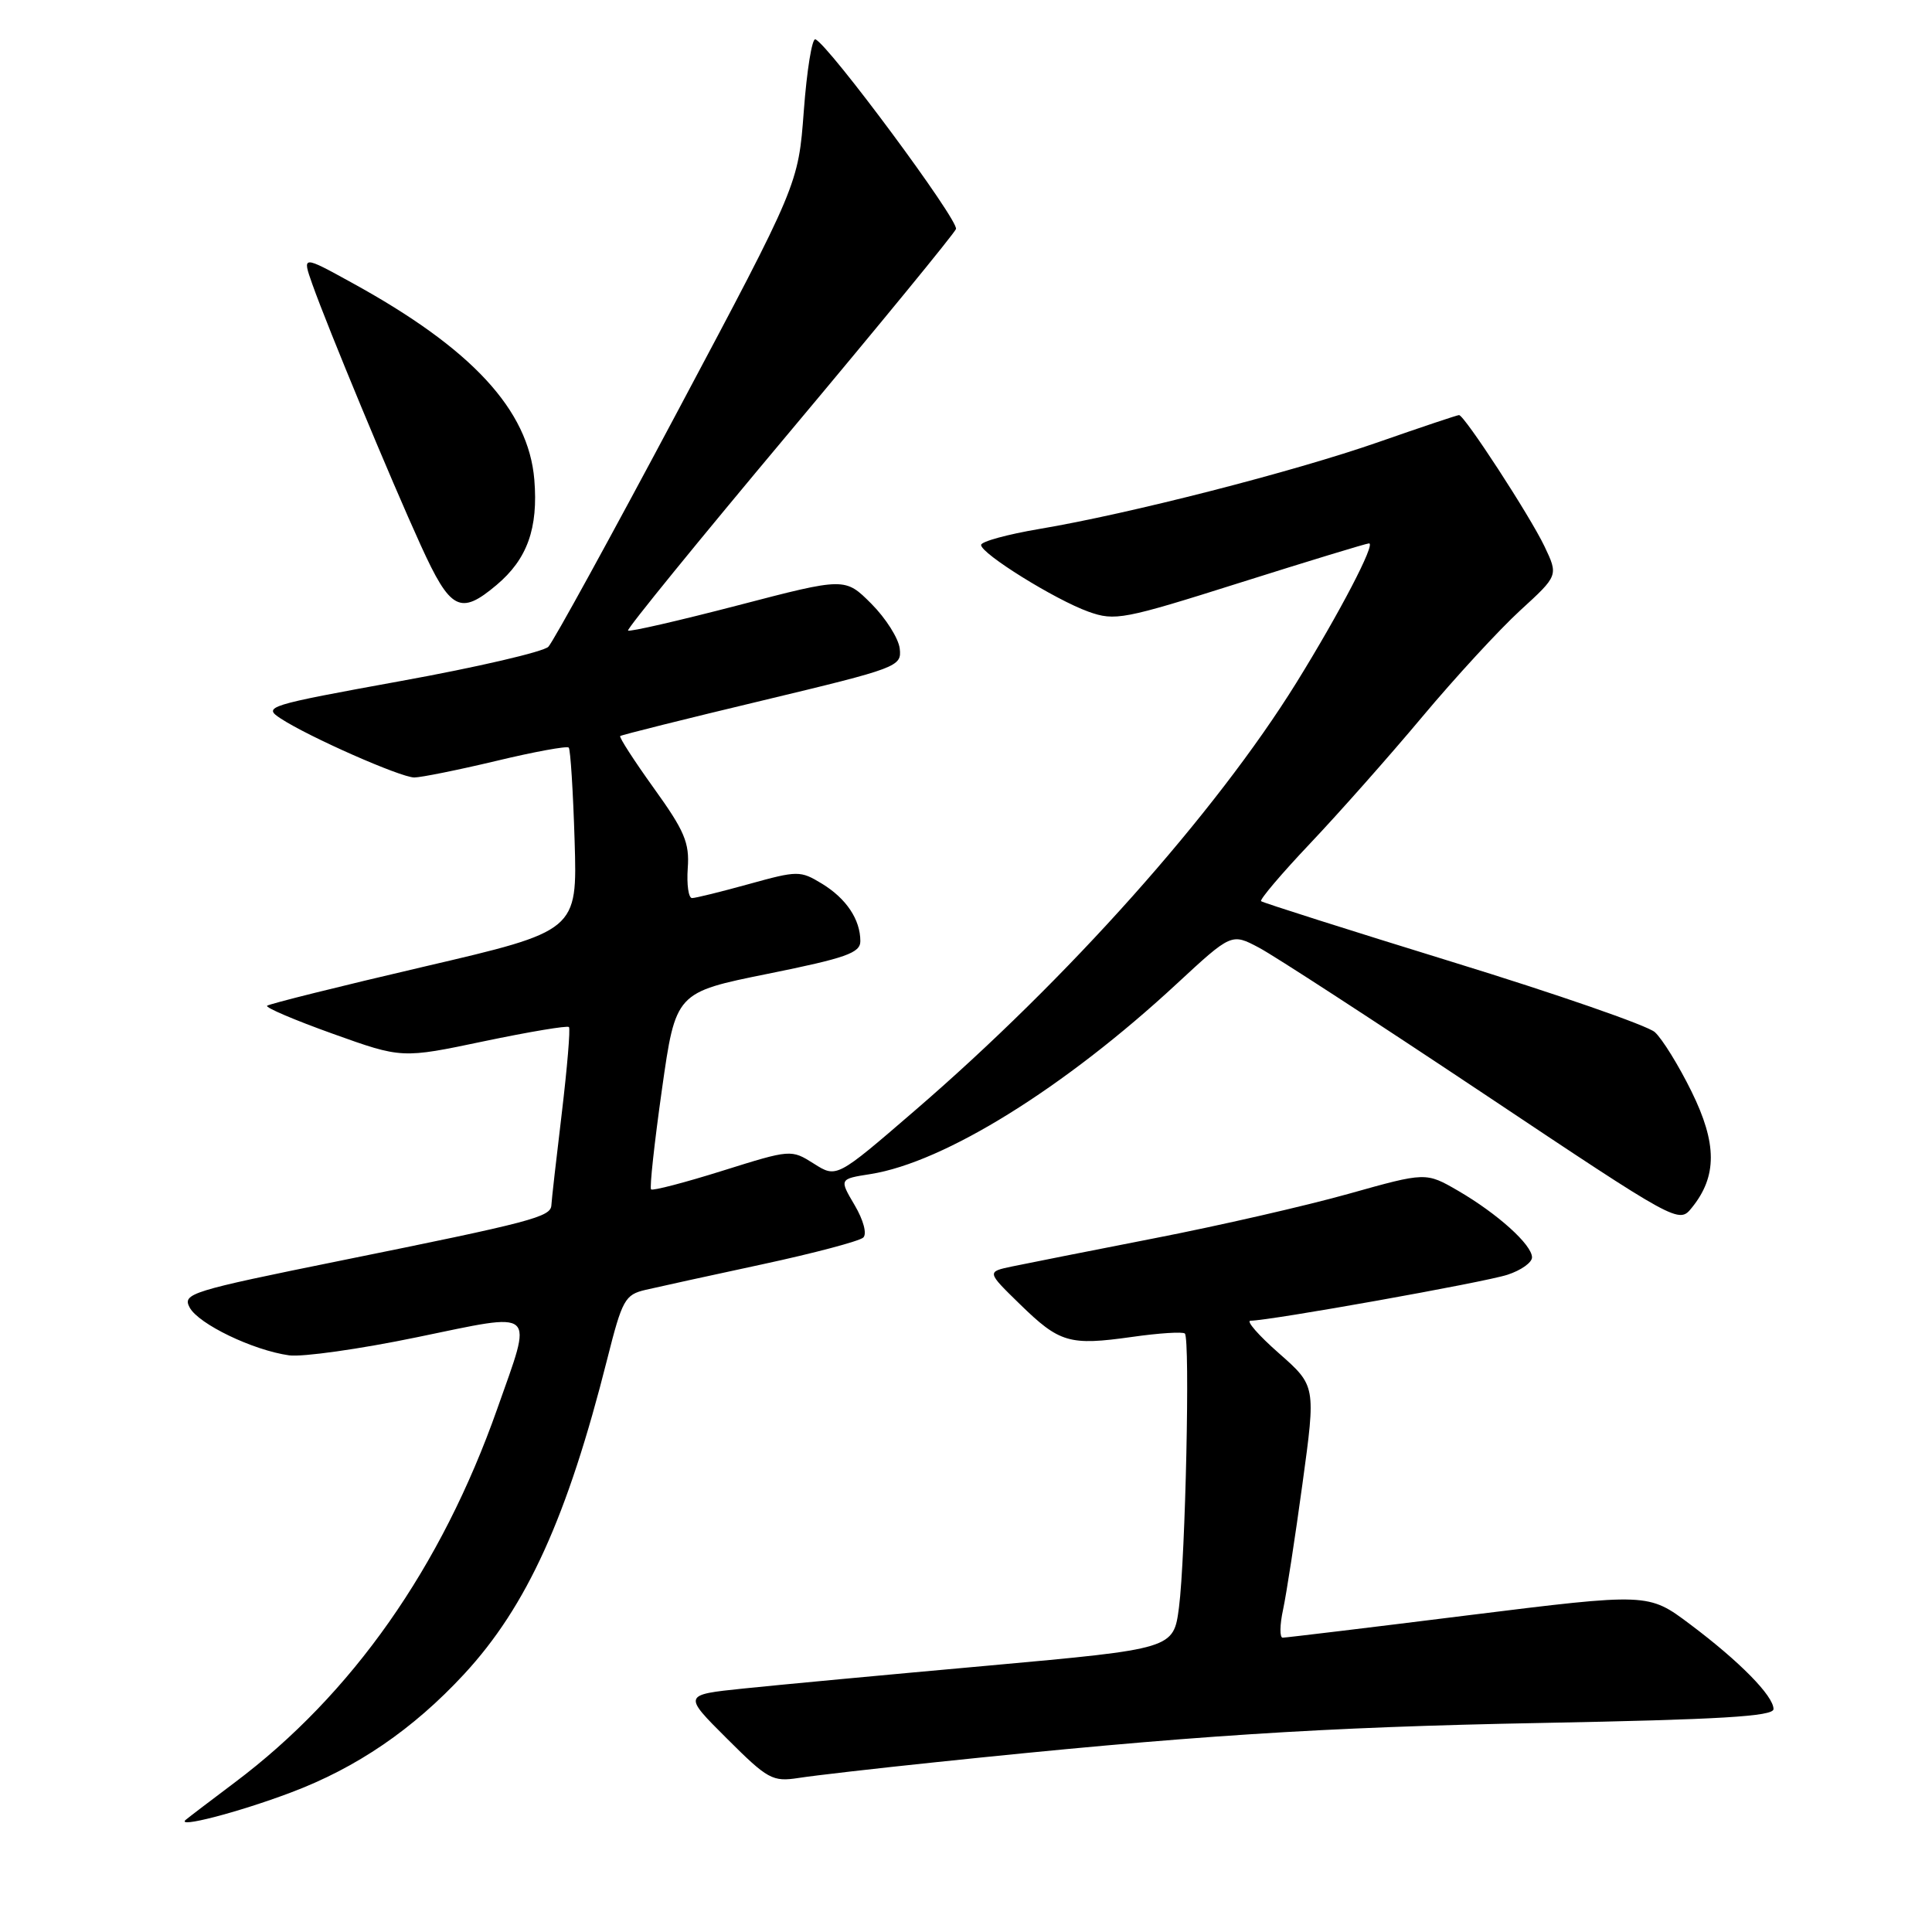 <?xml version="1.0" encoding="UTF-8" standalone="no"?>
<!DOCTYPE svg PUBLIC "-//W3C//DTD SVG 1.1//EN" "http://www.w3.org/Graphics/SVG/1.1/DTD/svg11.dtd" >
<svg xmlns="http://www.w3.org/2000/svg" xmlns:xlink="http://www.w3.org/1999/xlink" version="1.1" viewBox="0 0 256 256">
 <g >
 <path fill="currentColor"
d=" M 38.51 237.53 C 47.27 234.24 54.73 229.14 61.49 221.84 C 69.82 212.84 75.18 201.04 80.47 180.05 C 82.45 172.20 82.81 171.55 85.55 170.91 C 87.17 170.53 94.12 169.01 101.00 167.53 C 107.88 166.05 113.90 164.45 114.39 163.98 C 114.90 163.49 114.41 161.66 113.24 159.68 C 111.20 156.22 111.20 156.22 115.35 155.57 C 125.14 154.02 141.04 144.15 155.90 130.38 C 163.18 123.64 163.18 123.64 166.82 125.57 C 168.83 126.63 182.16 135.30 196.46 144.83 C 222.45 162.17 222.45 162.17 224.19 160.01 C 227.54 155.87 227.53 151.52 224.14 144.64 C 222.44 141.18 220.25 137.64 219.27 136.76 C 218.30 135.89 206.25 131.71 192.50 127.48 C 178.75 123.24 167.32 119.61 167.10 119.41 C 166.89 119.21 169.81 115.76 173.60 111.76 C 177.40 107.75 184.08 100.21 188.45 94.99 C 192.82 89.77 198.67 83.42 201.44 80.88 C 206.49 76.26 206.49 76.26 204.65 72.39 C 202.71 68.33 194.03 55.00 193.33 55.00 C 193.10 55.00 188.32 56.60 182.71 58.56 C 171.41 62.51 149.62 68.09 137.72 70.09 C 133.47 70.81 130.00 71.76 130.00 72.21 C 130.00 73.37 139.80 79.46 144.22 81.05 C 147.75 82.31 148.84 82.10 164.37 77.19 C 173.40 74.34 181.07 72.00 181.41 72.00 C 182.31 72.00 177.49 81.24 171.78 90.46 C 161.02 107.79 141.47 129.72 121.17 147.20 C 110.85 156.10 110.85 156.10 107.84 154.19 C 104.83 152.29 104.80 152.29 95.74 155.13 C 90.74 156.70 86.48 157.81 86.27 157.60 C 86.06 157.39 86.71 151.43 87.71 144.36 C 89.53 131.50 89.53 131.50 101.76 129.03 C 112.10 126.94 114.00 126.27 114.00 124.71 C 114.00 121.84 112.14 119.06 108.91 117.09 C 106.04 115.35 105.71 115.35 99.24 117.14 C 95.56 118.16 92.16 119.00 91.70 119.00 C 91.23 119.00 90.98 117.22 91.13 115.04 C 91.38 111.67 90.70 110.08 86.64 104.44 C 84.02 100.79 82.01 97.68 82.18 97.53 C 82.36 97.38 90.83 95.26 101.00 92.83 C 119.01 88.51 119.49 88.33 119.22 85.95 C 119.07 84.60 117.38 81.93 115.46 80.00 C 111.97 76.51 111.97 76.51 97.78 80.21 C 89.97 82.24 83.42 83.75 83.22 83.55 C 83.02 83.36 92.62 71.57 104.54 57.35 C 116.46 43.13 126.42 30.98 126.67 30.35 C 127.11 29.27 109.74 5.84 108.04 5.21 C 107.60 5.05 106.91 9.31 106.51 14.68 C 105.78 24.44 105.78 24.44 89.80 54.47 C 81.01 70.99 73.30 85.04 72.66 85.70 C 72.02 86.36 63.22 88.41 53.11 90.24 C 35.31 93.48 34.80 93.64 37.20 95.21 C 40.91 97.64 53.05 103.00 54.89 103.02 C 55.77 103.02 60.65 102.04 65.73 100.83 C 70.80 99.61 75.14 98.82 75.36 99.06 C 75.59 99.30 75.94 104.87 76.14 111.43 C 76.50 123.35 76.50 123.35 56.17 128.09 C 44.98 130.70 35.63 133.03 35.39 133.27 C 35.15 133.51 39.07 135.18 44.10 136.98 C 53.25 140.26 53.25 140.26 64.14 137.97 C 70.12 136.72 75.19 135.87 75.39 136.09 C 75.59 136.32 75.16 141.45 74.44 147.50 C 73.71 153.55 73.09 159.04 73.06 159.70 C 72.98 161.25 70.54 161.90 45.19 167.03 C 25.20 171.08 24.15 171.41 25.13 173.25 C 26.31 175.45 33.53 178.92 38.31 179.59 C 40.06 179.83 47.69 178.76 55.25 177.19 C 71.37 173.87 70.63 173.21 65.89 186.67 C 58.48 207.69 46.65 224.52 31.09 236.20 C 28.02 238.51 25.11 240.72 24.63 241.12 C 23.19 242.32 31.51 240.17 38.51 237.53 Z  M 124.00 233.50 C 157.40 230.00 175.15 228.85 204.25 228.30 C 227.91 227.85 235.00 227.43 235.00 226.46 C 235.00 224.72 230.51 220.15 223.95 215.23 C 218.41 211.07 218.41 211.07 194.56 214.03 C 181.44 215.67 170.37 217.00 169.96 217.00 C 169.55 217.00 169.57 215.31 170.02 213.25 C 170.46 211.19 171.62 203.68 172.59 196.56 C 174.36 183.63 174.36 183.63 169.46 179.31 C 166.76 176.94 165.07 175.00 165.70 175.00 C 168.24 175.00 196.72 169.91 199.75 168.91 C 201.54 168.33 203.00 167.29 203.00 166.61 C 203.00 164.94 198.44 160.83 193.22 157.79 C 188.94 155.31 188.94 155.31 178.72 158.18 C 173.10 159.76 161.53 162.41 153.00 164.07 C 144.47 165.74 135.98 167.42 134.12 167.81 C 130.74 168.52 130.74 168.52 135.12 172.79 C 140.41 177.95 141.68 178.32 150.00 177.15 C 153.57 176.64 156.72 176.44 157.00 176.70 C 157.71 177.37 157.08 206.37 156.22 212.99 C 155.50 218.48 155.50 218.48 131.00 220.70 C 117.53 221.91 102.90 223.28 98.50 223.74 C 90.50 224.57 90.50 224.57 96.31 230.36 C 101.74 235.78 102.36 236.12 105.81 235.59 C 107.84 235.27 116.03 234.33 124.00 233.50 Z  M 65.79 77.52 C 69.87 74.09 71.33 70.01 70.80 63.55 C 70.03 54.31 62.52 46.19 46.69 37.50 C 40.03 33.83 40.03 33.83 41.39 37.67 C 43.45 43.47 51.77 63.52 55.75 72.25 C 59.68 80.89 60.98 81.57 65.79 77.52 Z "/>
</g>
</svg>